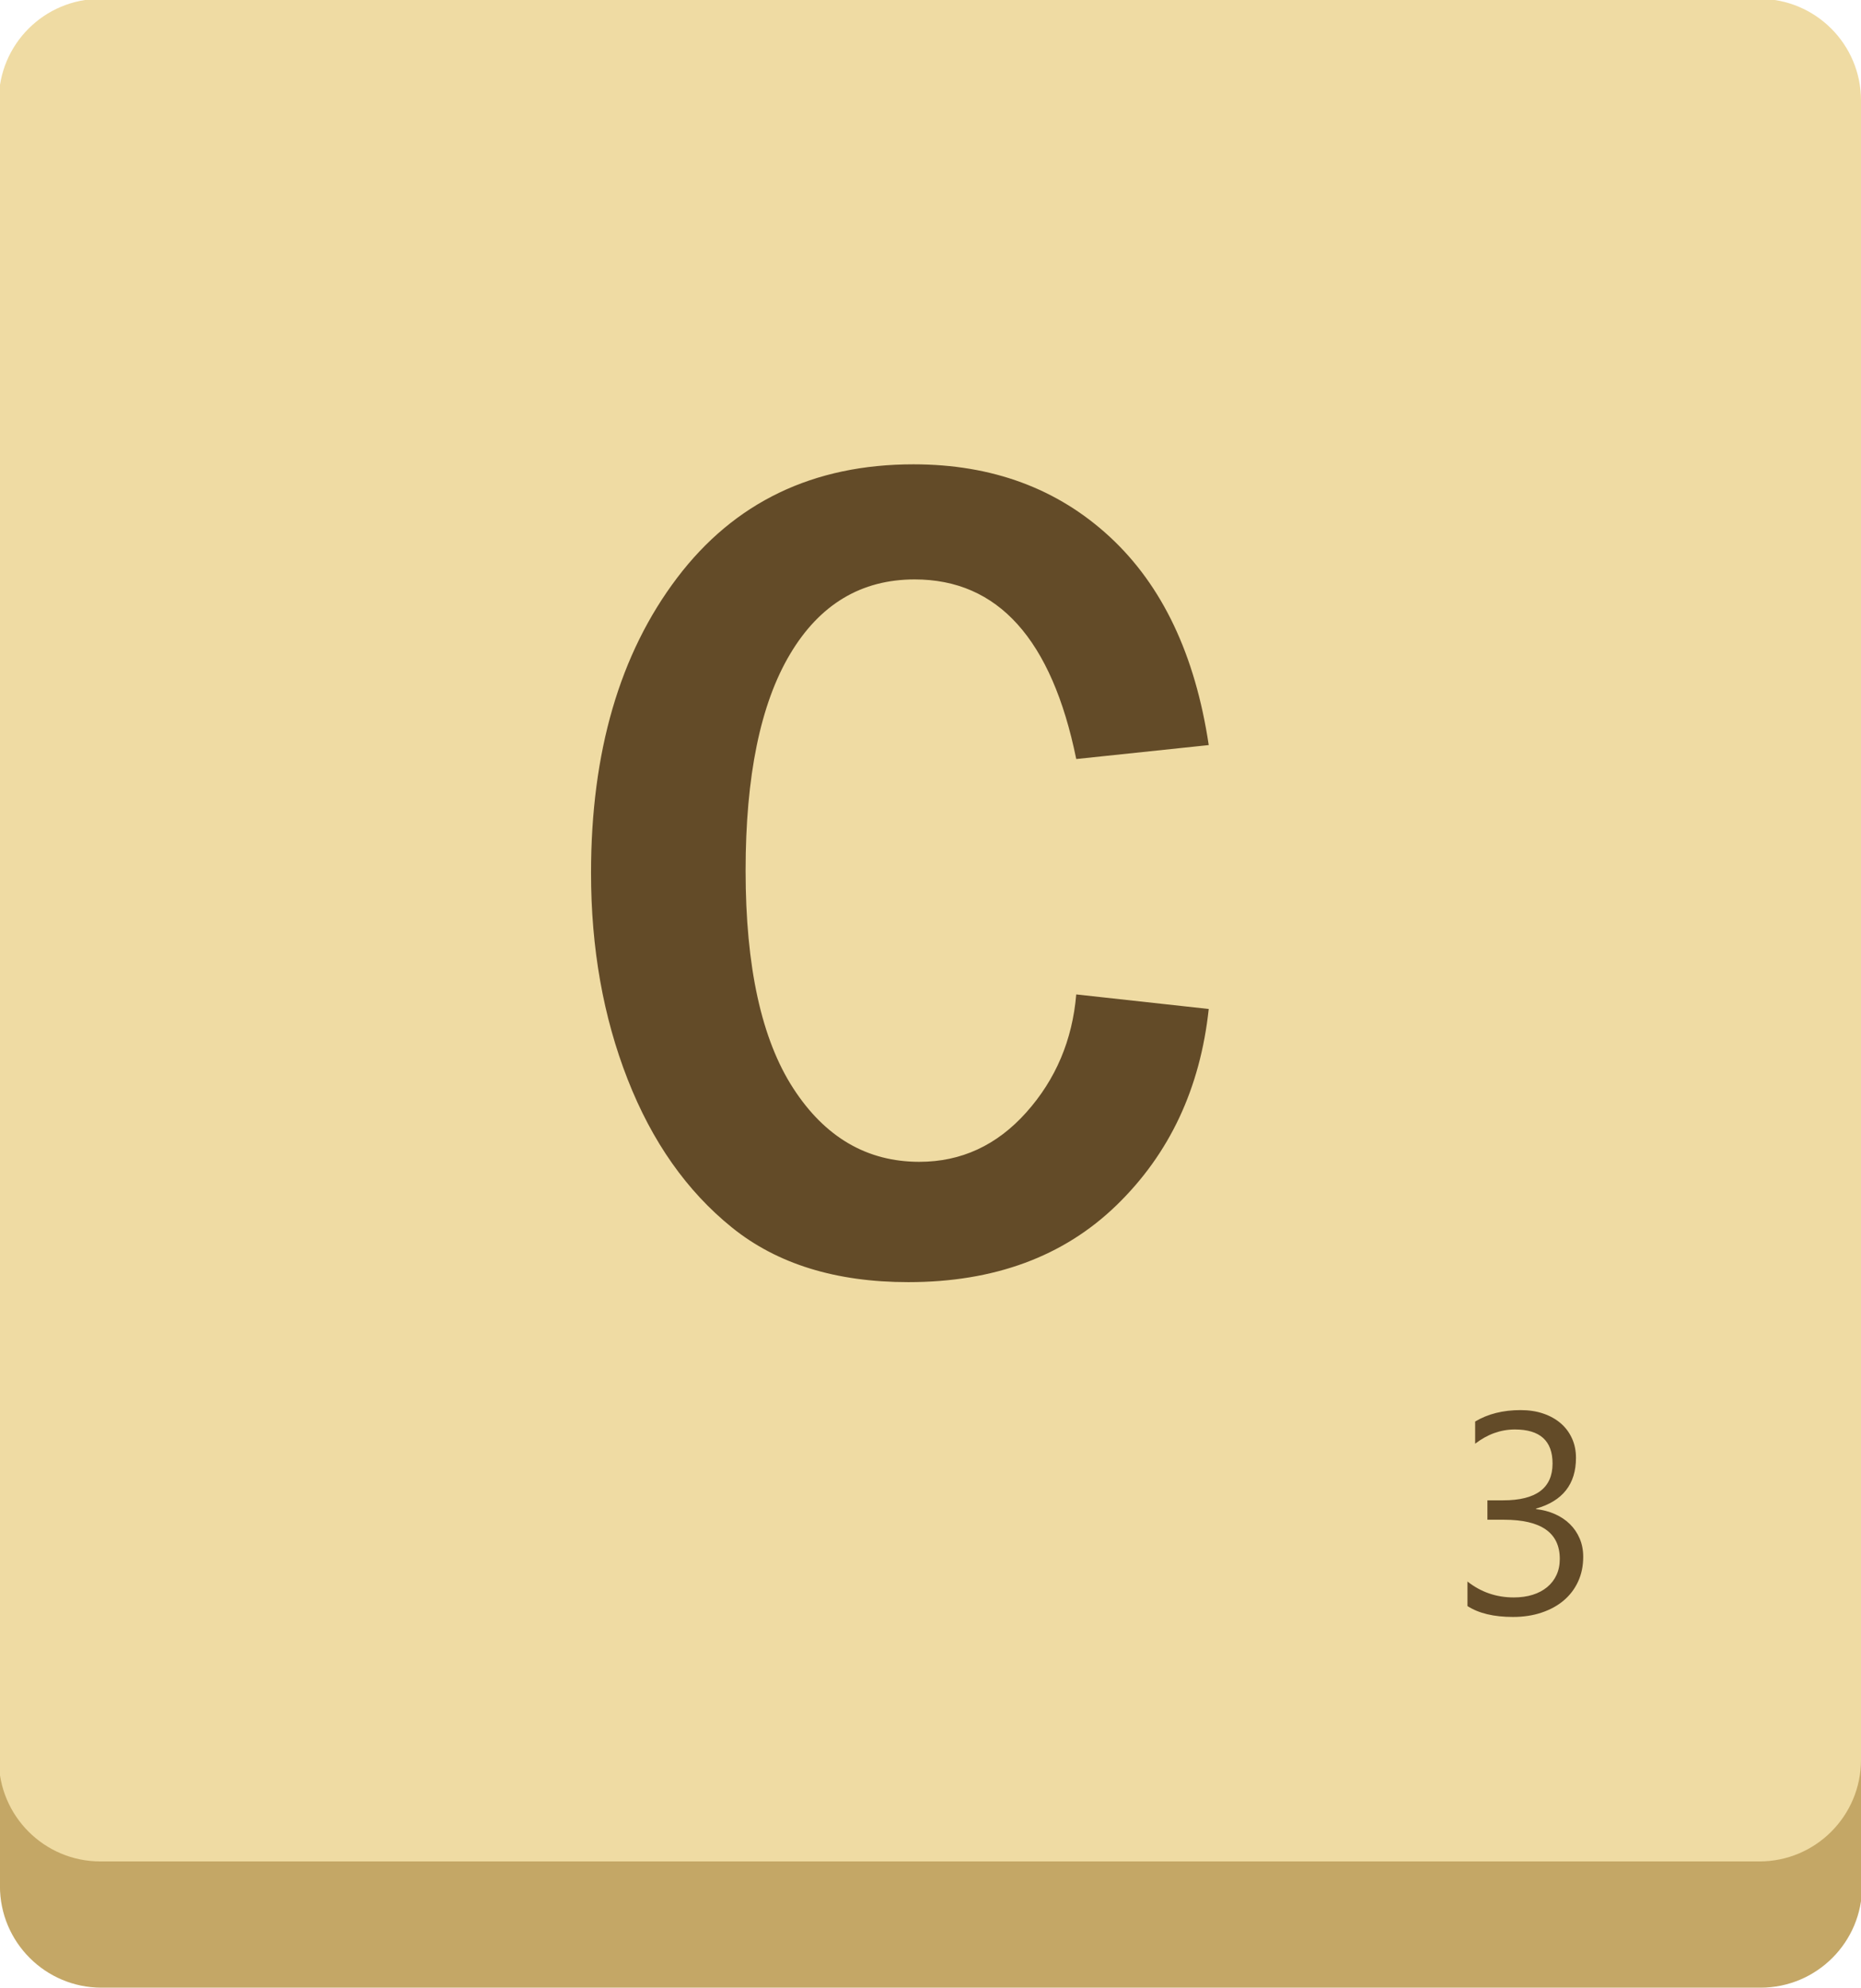 <?xml version="1.0" encoding="UTF-8" standalone="no"?>
<svg
   xmlns:dc="http://purl.org/dc/elements/1.1/"
   xmlns:cc="http://creativecommons.org/ns#"
   xmlns:rdf="http://www.w3.org/1999/02/22-rdf-syntax-ns#"
   xmlns:svg="http://www.w3.org/2000/svg"
   xmlns="http://www.w3.org/2000/svg"
   width="41.282mm"
   height="44.083mm"
   viewBox="0 0 41.282 44.083"
   version="1.1"
   id="svg2869">
  <defs
     id="defs2863" />
  <g
     id="layer1"
     transform="translate(19.543,-9.709)">
    <g
       id="g7199">
      <g
         id="g681"
         transform="matrix(0.353,0,0,-0.353,-17.291,53.791)">
        <path
           d="m 0,0 h 104.254 c 3.525,0 6.383,2.857 6.383,6.383 v 104.253 c 0,3.525 -2.858,6.383 -6.383,6.383 L 0,117.019 c -3.524,0 -6.383,-2.858 -6.383,-6.383 V 6.383 C -6.383,2.857 -3.524,0 0,0"
           style="fill:#c4a766;fill-opacity:1;fill-rule:nonzero;stroke:none"
           id="path683" />
      </g>
      <g
         id="g887"
         transform="matrix(0.353,0,0,-0.353,21.739,48.738)">
        <path
           d="m 0,0 c 0,-3.525 -2.857,-6.383 -6.383,-6.383 h -104.254 c -3.524,0 -6.383,2.858 -6.383,6.383 v 104.253 c 0,3.525 2.859,6.383 6.383,6.383 H -6.383 c 3.526,0 6.383,-2.858 6.383,-6.383 z"
           style="fill:#efdba3;fill-opacity:1;fill-rule:nonzero;stroke:none"
           id="path889" />
      </g>
      <g
         id="g891"
         transform="matrix(0.353,0,0,-0.353,4.331,31.763)">
        <path
           d="M 0,0 8.326,-0.914 C 7.79,-5.905 5.861,-10.013 2.538,-13.238 c -3.323,-3.226 -7.686,-4.838 -13.092,-4.838 -4.552,0 -8.247,1.144 -11.082,3.432 -2.837,2.288 -5.021,5.393 -6.555,9.312 -1.535,3.919 -2.3,8.241 -2.3,12.964 0,7.595 1.801,13.772 5.404,18.532 3.603,4.76 8.558,7.14 14.862,7.14 4.942,0 9.057,-1.523 12.343,-4.566 3.287,-3.043 5.357,-7.401 6.208,-13.073 L 0,14.789 c -1.534,7.523 -4.918,11.284 -10.152,11.284 -3.359,0 -5.97,-1.565 -7.832,-4.693 -1.863,-3.128 -2.794,-7.663 -2.794,-13.603 0,-6.037 0.999,-10.596 2.994,-13.674 1.996,-3.081 4.638,-4.62 7.925,-4.62 2.629,0 4.868,1.034 6.718,3.103 1.85,2.069 2.898,4.54 3.141,7.414"
           style="fill:#634b28;fill-opacity:1;fill-rule:nonzero;stroke:none"
           id="path893" />
      </g>
      <g
         id="g895"
         transform="matrix(0.353,0,0,-0.353,15.577,44.236)">
        <path
           d="m 0,0 c 0,-0.567 -0.105,-1.083 -0.319,-1.547 -0.213,-0.465 -0.514,-0.862 -0.903,-1.192 -0.388,-0.33 -0.854,-0.585 -1.398,-0.766 -0.543,-0.182 -1.142,-0.272 -1.796,-0.272 -1.198,0 -2.15,0.228 -2.857,0.683 v 1.543 c 0.847,-0.667 1.817,-1 2.91,-1 0.438,0 0.834,0.056 1.187,0.167 0.354,0.111 0.656,0.272 0.911,0.482 0.254,0.21 0.45,0.465 0.587,0.762 0.138,0.299 0.206,0.635 0.206,1.009 0,1.641 -1.169,2.462 -3.506,2.462 H -6.02 V 3.55 h 0.991 c 2.068,0 3.102,0.771 3.102,2.313 0,1.426 -0.789,2.139 -2.367,2.139 -0.888,0 -1.721,-0.299 -2.497,-0.895 v 1.394 c 0.8,0.479 1.752,0.718 2.856,0.718 0.527,0 1.002,-0.072 1.429,-0.219 0.427,-0.146 0.792,-0.35 1.096,-0.613 0.304,-0.263 0.539,-0.579 0.705,-0.947 0.167,-0.367 0.25,-0.774 0.25,-1.218 0,-1.654 -0.835,-2.716 -2.506,-3.19 V 2.998 C -2.535,2.951 -2.14,2.847 -1.778,2.686 -1.416,2.526 -1.103,2.317 -0.84,2.059 -0.577,1.802 -0.371,1.5 -0.223,1.152 -0.074,0.805 0,0.421 0,0"
           style="fill:#634b28;fill-opacity:1;fill-rule:nonzero;stroke:none"
           id="path897" />
      </g>
    </g>
  </g>
</svg>
